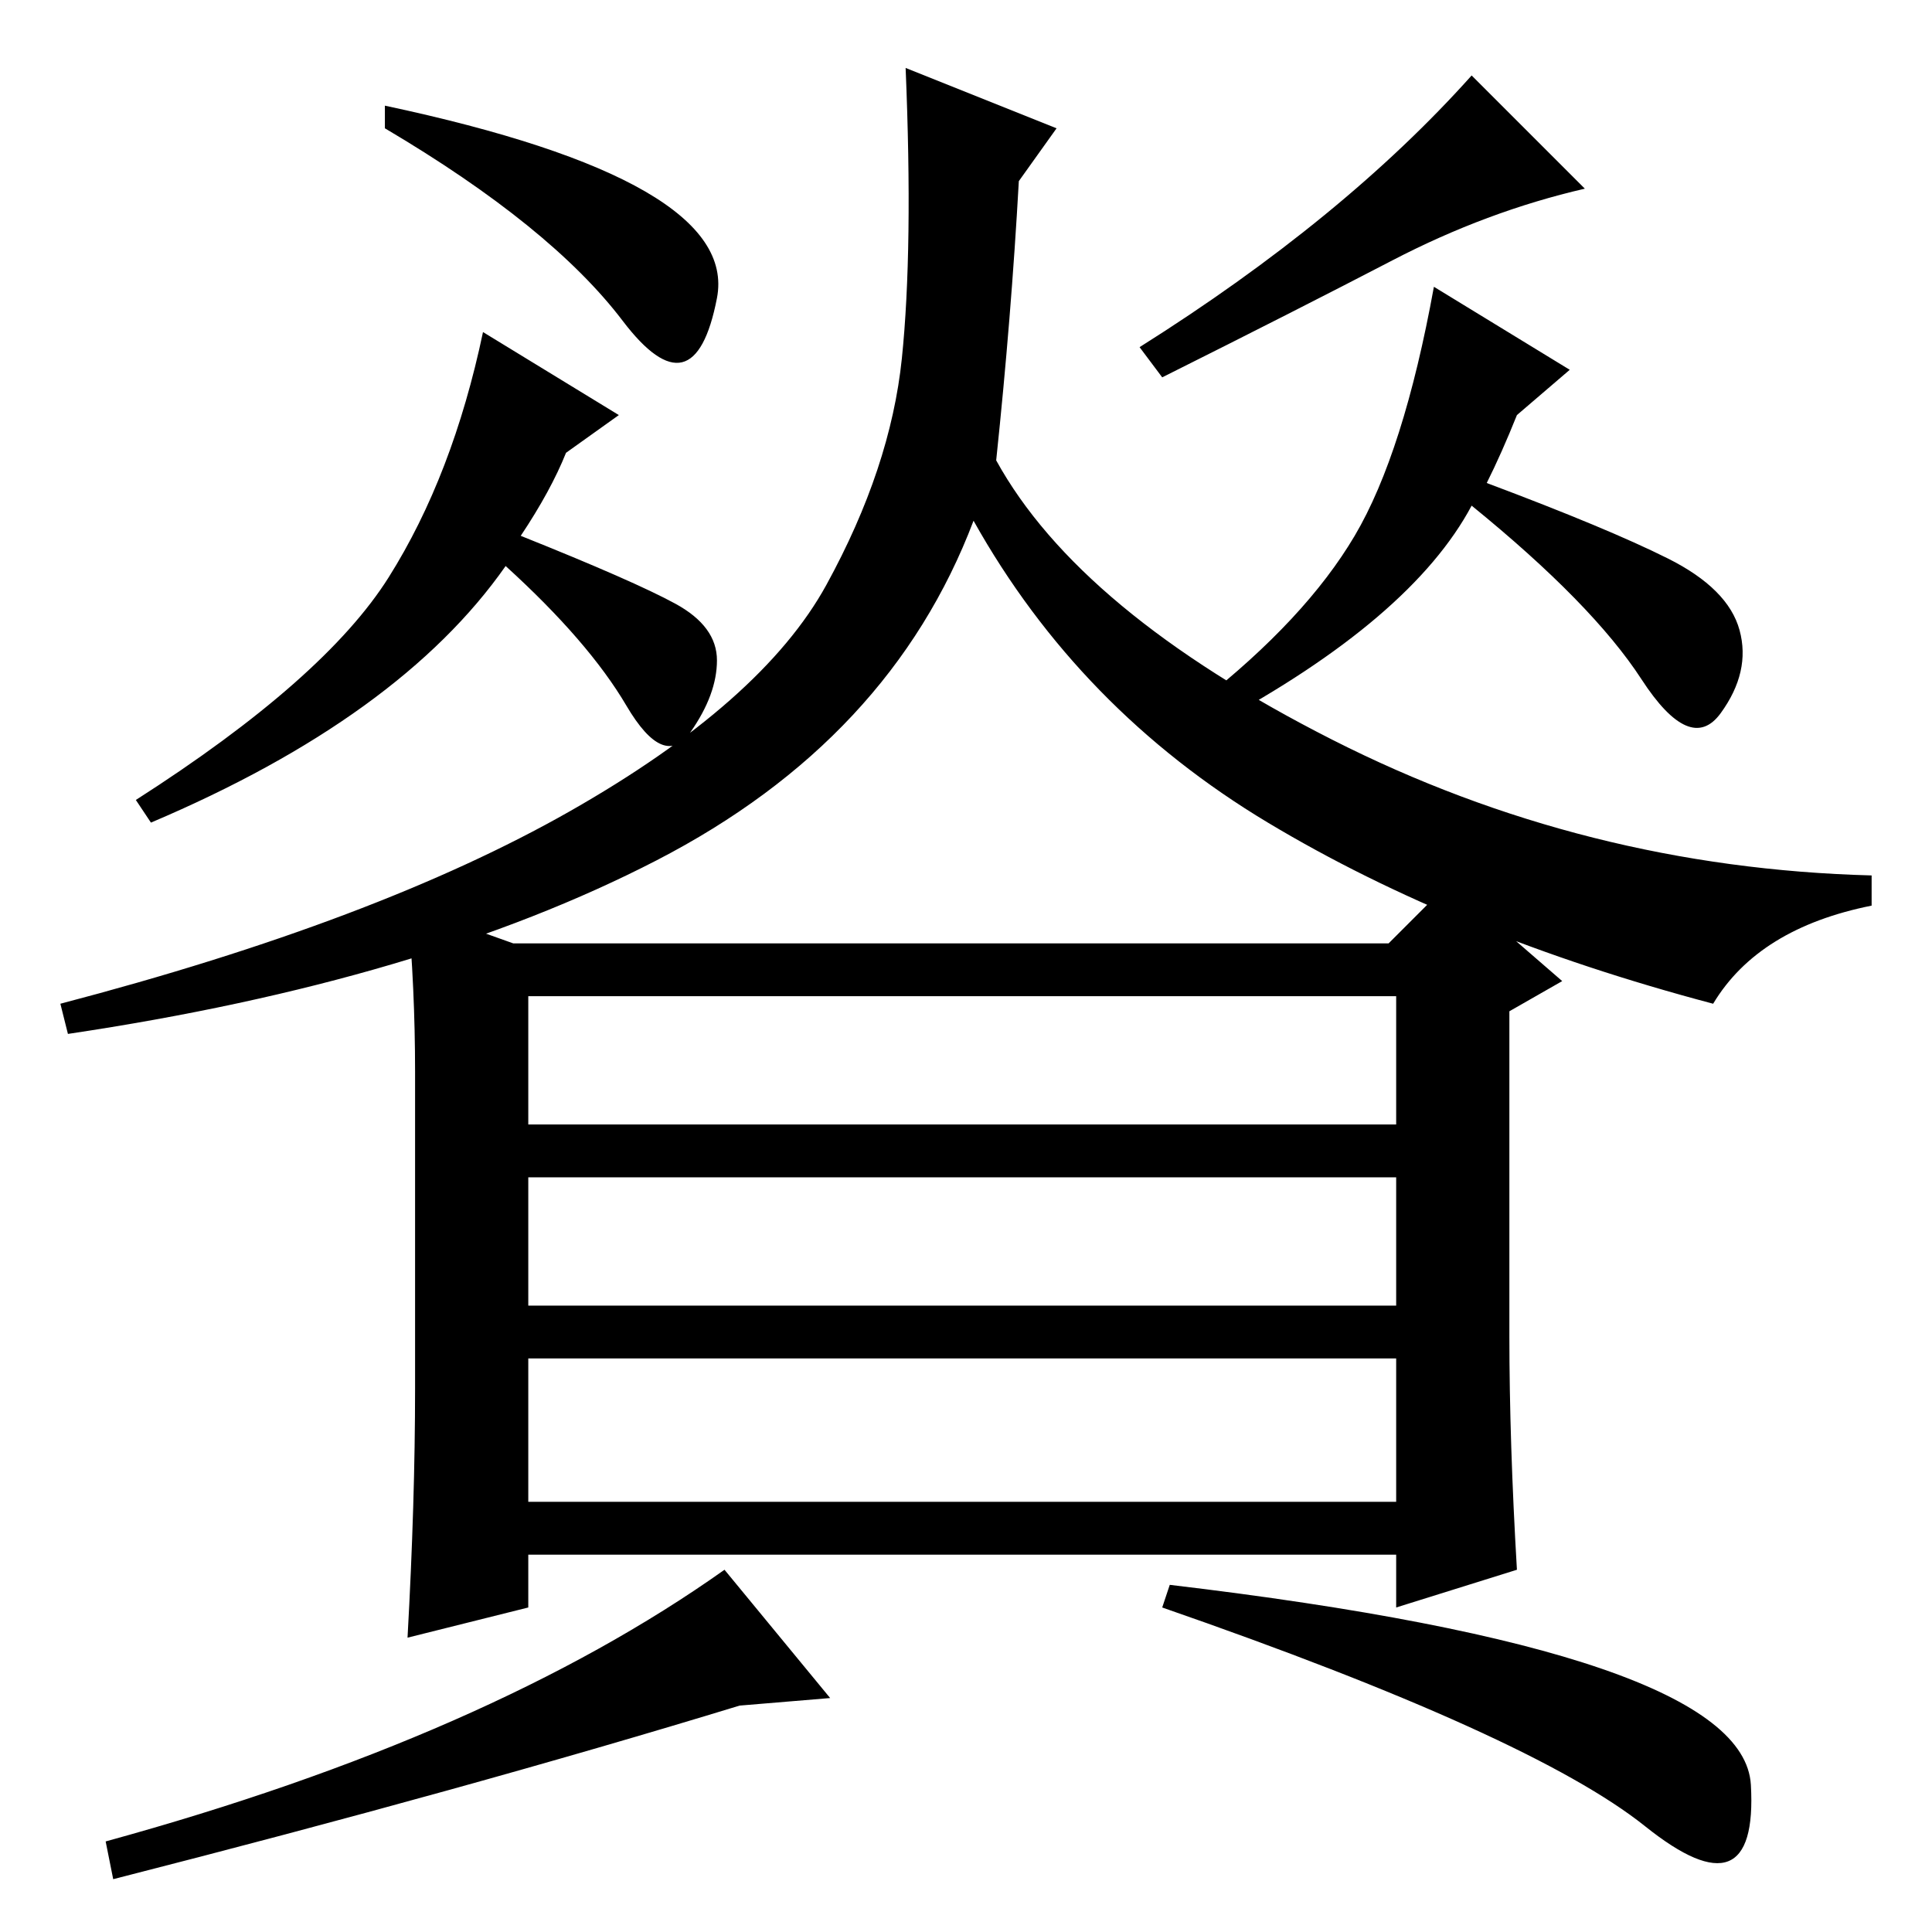 <?xml version="1.0" standalone="no"?>
<!DOCTYPE svg PUBLIC "-//W3C//DTD SVG 1.1//EN" "http://www.w3.org/Graphics/SVG/1.1/DTD/svg11.dtd" >
<svg xmlns="http://www.w3.org/2000/svg" xmlns:xlink="http://www.w3.org/1999/xlink" version="1.1" viewBox="0 -36 256 256">
  <g transform="matrix(1 0 0 -1 0 220)">
   <path fill="currentColor"
d="M140 239l-5 -7q-1 -18 -3 -37q11 -20 44.5 -37t71.5 -18v-4q-15 -3 -21 -13q-34 9 -59 24t-39 40q-11 -29 -42 -45t-78 -23l-1 4q42 11 67.5 25.5t34 30t10 30t0.5 38.5zM89.5 176q5.5 -3 5.5 -7.5t-3.5 -9.5t-8.5 3.5t-16 18.5q-14 -20 -47 -34l-2 3q25 16 33.5 29.5
t12.5 32.5l18 -11l-7 -5q-2 -5 -6 -11q15 -6 20.5 -9zM221 182q8 -4 9.5 -9.5t-2.5 -11t-10.5 4.5t-22.5 23q-8 -15 -34 -29l-2 3q14 11 20.5 22t10.5 33l18 -11l-7 -6q-2 -5 -4 -9q16 -6 24 -10zM184.5 221.5q-12.5 -6.5 -30.5 -15.5l-3 4q27 17 44 36l15 -15
q-13 -3 -25.5 -9.5zM51 239v3q47 -10 44 -25.5t-12.5 -3t-31.5 25.5zM55 72v42q0 11 -1 22l14 -5h116l8 8l15 -13l-7 -4v-43q0 -14 1 -31l-16 -5v7h-115v-7l-16 -4q1 18 1 33zM70 124v-17h115v17h-115zM185 100h-115v-17h115v17zM70 76v-19h115v19h-115zM218 14
q-15 12 -64 29l1 3q76 -9 77 -26.5t-14 -5.5zM96 48l14 -17l-12 -1q-36 -11 -83 -23l-1 5q51 14 82 36z" />
  </g>

</svg>
